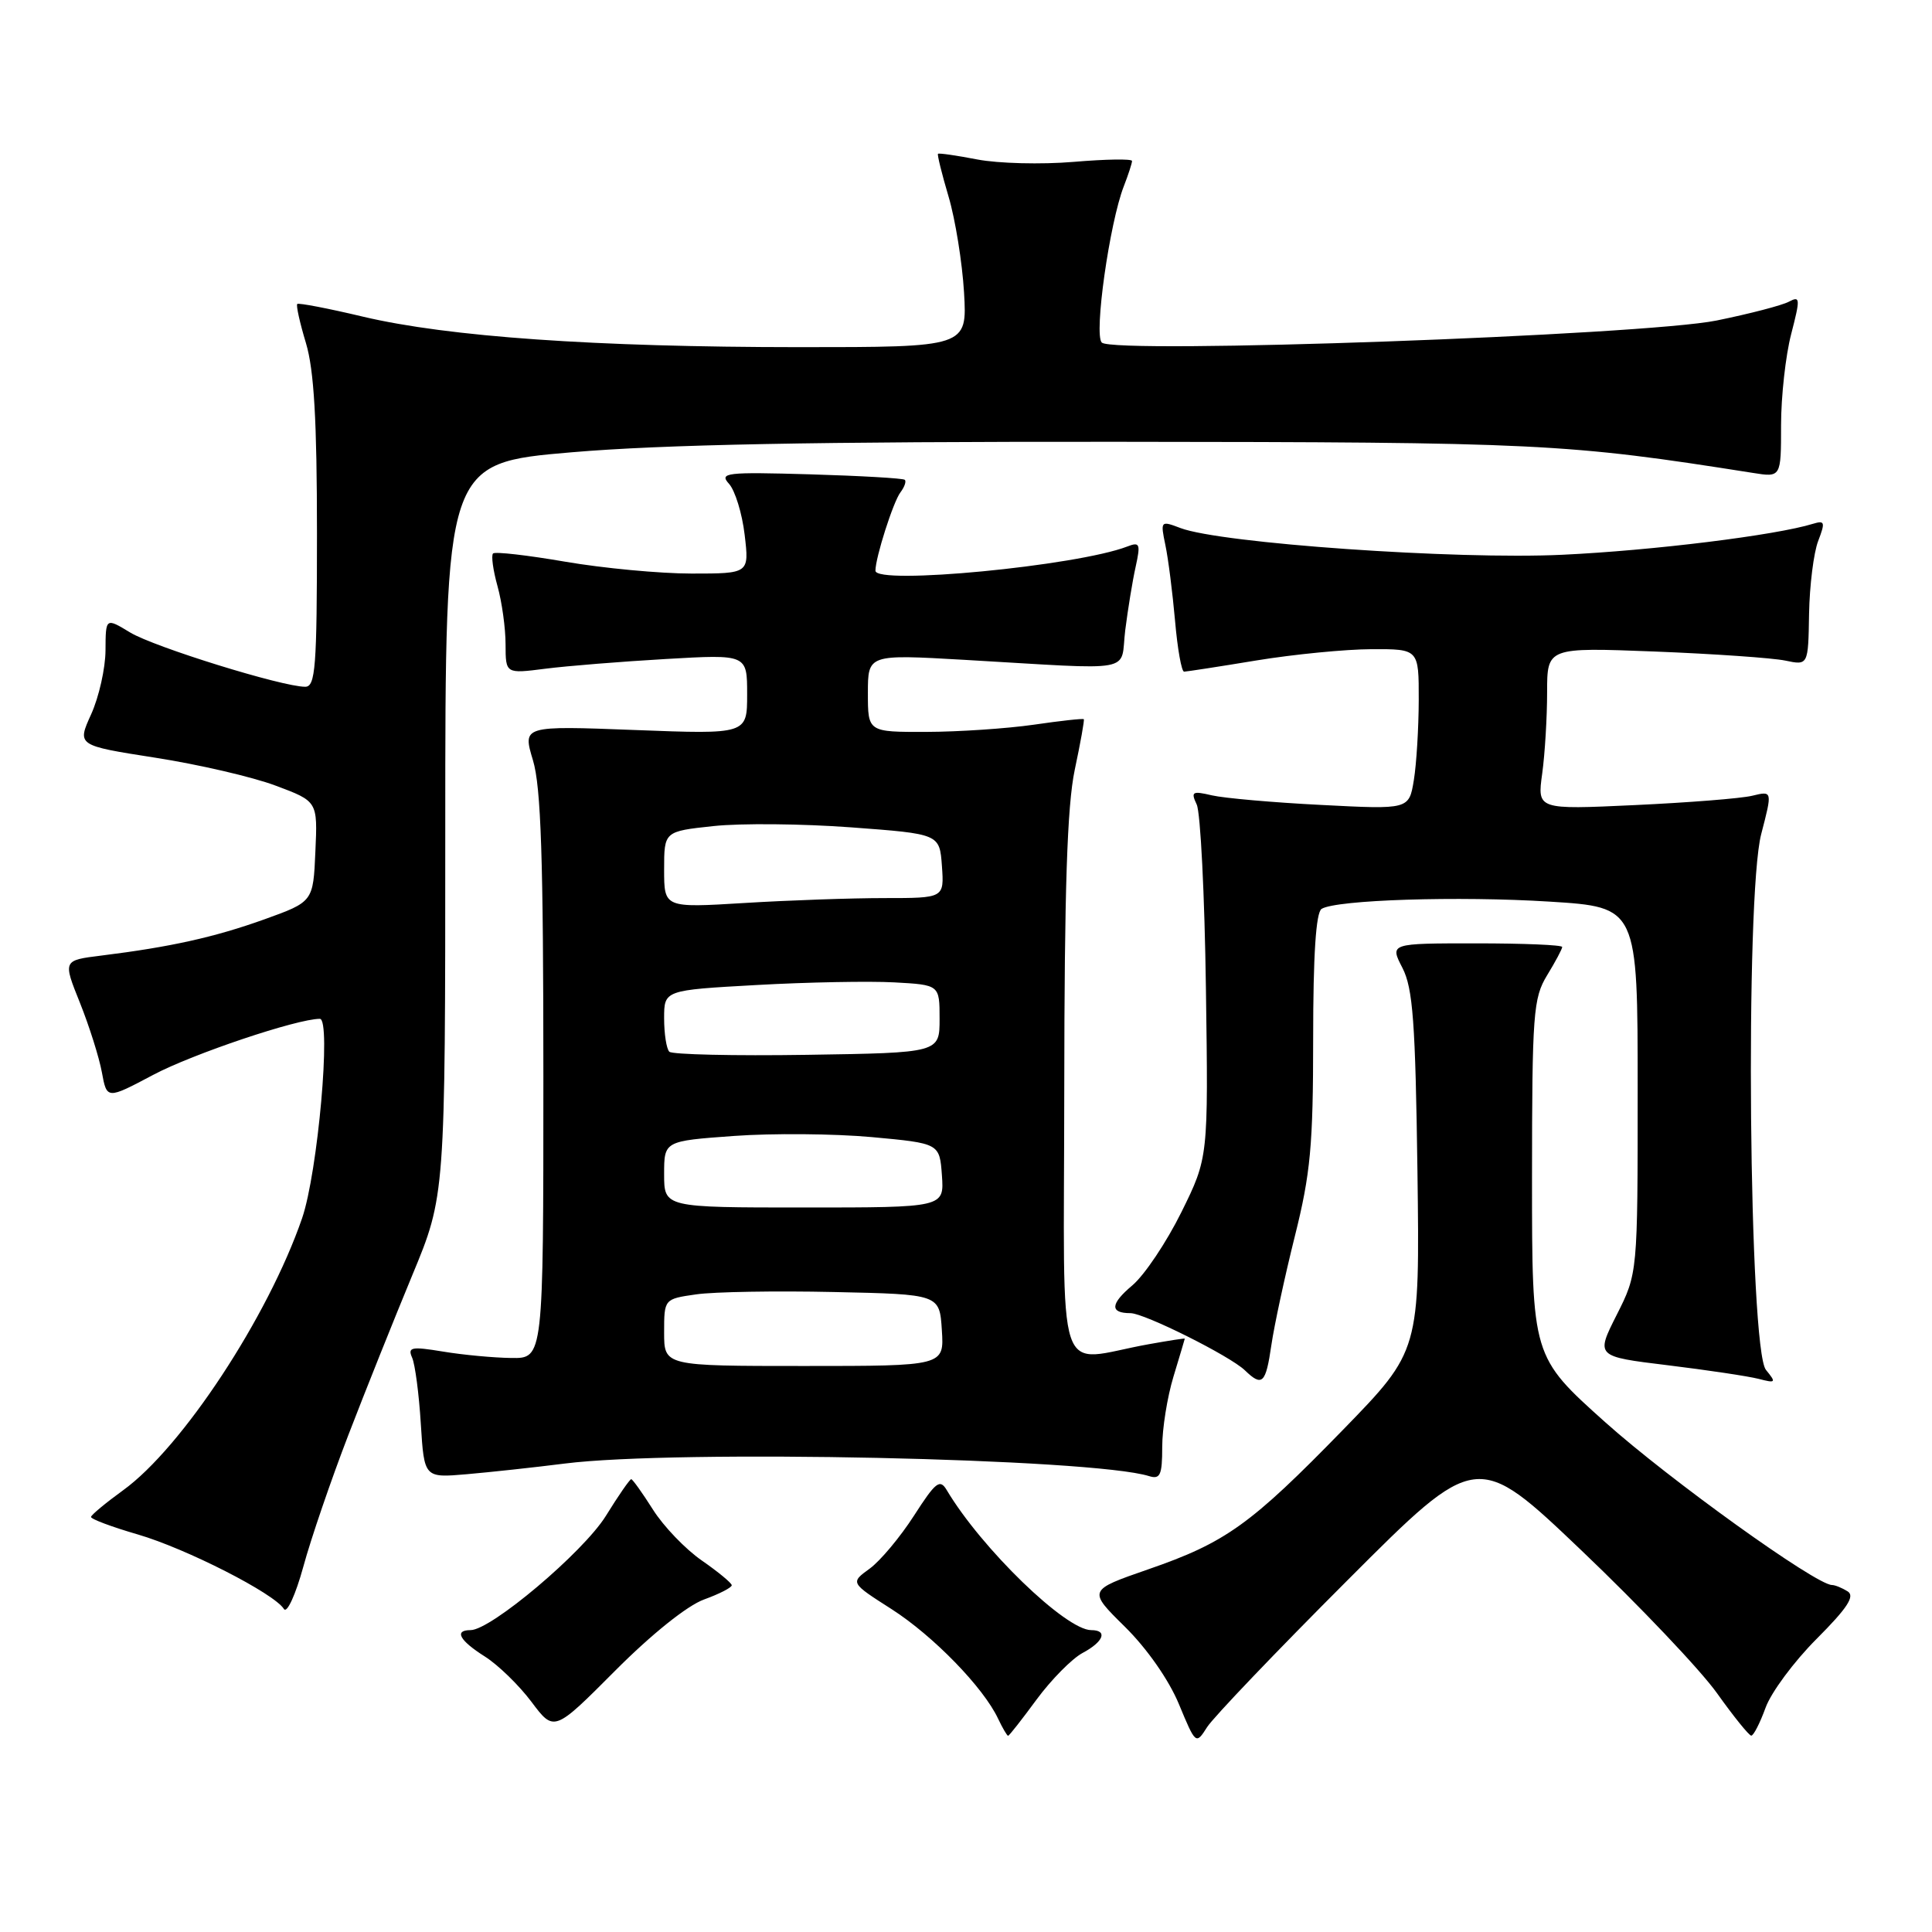 <?xml version="1.0" encoding="UTF-8" standalone="no"?>
<!DOCTYPE svg PUBLIC "-//W3C//DTD SVG 1.1//EN" "http://www.w3.org/Graphics/SVG/1.1/DTD/svg11.dtd" >
<svg xmlns="http://www.w3.org/2000/svg" xmlns:xlink="http://www.w3.org/1999/xlink" version="1.1" viewBox="0 0 256 256">
 <g >
 <path fill="currentColor"
d=" M 178.57 209.37 C 195.69 192.23 195.69 192.23 209.59 205.48 C 217.24 212.77 225.30 221.26 227.50 224.34 C 229.70 227.43 231.75 229.97 232.05 229.98 C 232.35 229.99 233.20 228.33 233.94 226.30 C 234.67 224.26 237.72 220.15 240.72 217.15 C 244.77 213.09 245.82 211.50 244.83 210.87 C 244.10 210.41 243.15 210.02 242.73 210.02 C 240.57 209.97 221.22 196.07 212.71 188.46 C 203.00 179.76 203.00 179.76 203.00 156.13 C 203.01 134.28 203.16 132.25 205.00 129.23 C 206.10 127.43 207.00 125.74 207.00 125.48 C 207.00 125.21 201.86 125.00 195.58 125.00 C 184.15 125.00 184.15 125.00 185.83 128.25 C 187.22 130.96 187.55 135.44 187.82 155.25 C 188.13 178.99 188.13 178.99 178.00 189.41 C 165.71 202.03 162.43 204.39 152.13 207.95 C 144.15 210.72 144.15 210.72 149.06 215.56 C 151.98 218.44 154.88 222.59 156.21 225.80 C 158.44 231.17 158.46 231.19 159.95 228.85 C 160.77 227.56 169.15 218.79 178.57 209.37 Z  M 93.29 211.94 C 95.33 211.20 96.98 210.35 96.96 210.05 C 96.94 209.75 95.16 208.28 93.00 206.78 C 90.84 205.29 87.92 202.25 86.52 200.03 C 85.12 197.82 83.82 196.00 83.64 196.00 C 83.45 196.00 81.93 198.19 80.27 200.88 C 77.27 205.69 65.06 216.00 62.35 216.00 C 60.13 216.00 60.88 217.37 64.25 219.50 C 65.99 220.60 68.77 223.30 70.42 225.50 C 73.42 229.50 73.42 229.50 81.50 221.39 C 86.33 216.54 91.07 212.74 93.29 211.94 Z  M 137.35 225.20 C 139.29 222.57 142.03 219.79 143.44 219.03 C 146.24 217.54 146.82 216.00 144.59 216.00 C 141.22 216.00 130.05 205.18 125.45 197.45 C 124.54 195.92 123.99 196.35 121.11 200.83 C 119.29 203.66 116.65 206.82 115.24 207.85 C 112.66 209.72 112.66 209.72 118.14 213.22 C 123.66 216.76 130.32 223.60 132.26 227.75 C 132.85 228.99 133.44 230.00 133.58 230.00 C 133.72 230.00 135.41 227.84 137.35 225.20 Z  M 46.15 190.17 C 48.41 184.30 52.23 174.76 54.63 168.97 C 59.00 158.44 59.00 158.44 59.00 109.90 C 59.00 61.36 59.00 61.36 75.75 59.93 C 87.83 58.90 107.97 58.51 148.00 58.54 C 204.10 58.59 207.47 58.75 232.25 62.66 C 236.00 63.26 236.00 63.26 236.00 56.35 C 236.00 52.55 236.60 47.11 237.34 44.27 C 238.56 39.55 238.54 39.18 237.05 39.97 C 236.15 40.46 231.83 41.58 227.46 42.47 C 217.79 44.43 147.55 46.95 145.99 45.39 C 144.93 44.33 147.02 29.54 148.91 24.68 C 149.51 23.14 150.00 21.63 150.00 21.33 C 150.00 21.03 146.51 21.09 142.25 21.45 C 137.99 21.81 132.25 21.66 129.50 21.13 C 126.75 20.60 124.41 20.26 124.29 20.38 C 124.17 20.50 124.80 23.05 125.69 26.05 C 126.58 29.05 127.50 34.76 127.74 38.75 C 128.16 46.00 128.16 46.00 105.83 46.00 C 78.87 45.99 59.39 44.63 48.10 41.96 C 43.48 40.86 39.56 40.11 39.39 40.28 C 39.21 40.45 39.73 42.78 40.54 45.46 C 41.61 49.03 42.00 55.69 42.00 70.66 C 42.00 88.43 41.80 91.00 40.44 91.00 C 37.39 91.00 20.45 85.74 17.25 83.81 C 14.00 81.84 14.00 81.84 13.98 86.17 C 13.97 88.55 13.11 92.36 12.08 94.64 C 10.20 98.78 10.20 98.78 20.58 100.40 C 26.29 101.29 33.47 102.95 36.52 104.10 C 42.09 106.18 42.09 106.18 41.79 112.83 C 41.50 119.49 41.50 119.49 35.00 121.83 C 28.41 124.19 22.60 125.48 13.42 126.62 C 8.33 127.25 8.33 127.25 10.59 132.87 C 11.83 135.97 13.14 140.12 13.50 142.09 C 14.16 145.68 14.16 145.68 20.33 142.41 C 25.56 139.64 39.36 135.00 42.38 135.00 C 43.92 135.00 42.11 155.36 40.03 161.42 C 35.53 174.48 24.13 191.82 16.31 197.47 C 14.01 199.14 12.10 200.72 12.06 201.00 C 12.03 201.28 14.81 202.32 18.25 203.32 C 24.67 205.19 36.36 211.15 37.62 213.20 C 38.02 213.83 39.17 211.31 40.19 207.60 C 41.20 203.88 43.89 196.04 46.15 190.17 Z  M 74.82 193.93 C 89.58 192.06 144.77 193.24 152.25 195.59 C 153.73 196.05 154.00 195.47 154.00 191.73 C 154.00 189.30 154.67 185.11 155.49 182.41 C 156.31 179.71 156.98 177.45 156.99 177.38 C 157.00 177.31 154.86 177.64 152.25 178.11 C 139.58 180.36 141.00 184.62 141.02 144.30 C 141.04 117.84 141.40 106.80 142.41 102.00 C 143.17 98.42 143.71 95.41 143.61 95.30 C 143.51 95.18 140.52 95.51 136.96 96.03 C 133.41 96.54 127.01 96.97 122.75 96.98 C 115.00 97.00 115.00 97.00 115.00 91.85 C 115.00 86.70 115.00 86.70 127.75 87.43 C 150.98 88.77 148.39 89.25 149.10 83.50 C 149.45 80.75 150.06 76.97 150.48 75.10 C 151.15 72.05 151.03 71.77 149.36 72.42 C 142.68 74.99 116.00 77.55 116.00 75.62 C 116.00 73.89 118.36 66.48 119.32 65.23 C 119.85 64.53 120.11 63.78 119.89 63.58 C 119.68 63.37 114.02 63.05 107.32 62.85 C 96.17 62.53 95.27 62.64 96.60 64.11 C 97.40 65.00 98.34 68.04 98.67 70.86 C 99.28 76.00 99.28 76.00 91.64 76.00 C 87.44 76.00 79.91 75.29 74.90 74.43 C 69.90 73.57 65.59 73.07 65.33 73.34 C 65.07 73.60 65.33 75.54 65.92 77.66 C 66.51 79.77 66.99 83.25 66.99 85.39 C 67.00 89.28 67.00 89.28 72.25 88.61 C 75.14 88.24 82.34 87.66 88.25 87.32 C 99.00 86.70 99.00 86.70 99.00 92.00 C 99.00 97.30 99.00 97.30 84.12 96.73 C 69.24 96.16 69.24 96.16 70.62 100.74 C 71.69 104.28 72.00 113.82 72.00 142.66 C 72.00 180.00 72.00 180.00 67.75 179.94 C 65.41 179.91 61.34 179.53 58.70 179.09 C 54.51 178.40 53.99 178.50 54.61 179.90 C 55.00 180.78 55.52 184.73 55.76 188.67 C 56.21 195.83 56.21 195.83 61.86 195.34 C 64.96 195.07 70.80 194.44 74.82 193.93 Z  M 168.46 178.25 C 168.84 175.64 170.24 169.14 171.57 163.82 C 173.65 155.52 174.00 151.78 174.00 137.63 C 174.00 126.53 174.37 120.89 175.12 120.43 C 177.06 119.23 193.24 118.71 205.34 119.47 C 217.00 120.20 217.00 120.20 217.00 144.46 C 217.00 168.72 217.00 168.72 214.22 174.23 C 211.44 179.74 211.44 179.74 220.97 180.90 C 226.21 181.54 231.62 182.35 233.00 182.70 C 235.32 183.30 235.39 183.22 234.00 181.52 C 231.74 178.77 231.21 118.79 233.37 110.52 C 234.86 104.79 234.86 104.79 232.18 105.44 C 230.71 105.80 223.69 106.35 216.60 106.68 C 203.69 107.28 203.69 107.28 204.35 102.50 C 204.71 99.87 205.00 95.03 205.00 91.75 C 205.00 85.78 205.00 85.78 219.25 86.33 C 227.09 86.64 234.87 87.18 236.55 87.53 C 239.60 88.17 239.60 88.17 239.71 81.33 C 239.78 77.58 240.32 73.23 240.92 71.68 C 241.87 69.20 241.80 68.93 240.25 69.40 C 235.31 70.93 218.97 72.95 207.00 73.51 C 192.94 74.18 161.74 71.99 156.42 69.97 C 153.79 68.97 153.75 69.01 154.42 72.23 C 154.80 74.03 155.37 78.54 155.70 82.25 C 156.02 85.96 156.56 89.00 156.90 89.00 C 157.23 88.99 161.55 88.33 166.50 87.51 C 171.45 86.70 178.31 86.03 181.75 86.02 C 188.00 86.00 188.00 86.00 187.99 92.75 C 187.98 96.46 187.69 101.25 187.34 103.38 C 186.70 107.26 186.70 107.26 175.10 106.66 C 168.72 106.34 162.19 105.76 160.59 105.39 C 157.98 104.78 157.77 104.90 158.57 106.60 C 159.07 107.65 159.62 118.60 159.79 130.95 C 160.11 153.39 160.11 153.39 156.54 160.62 C 154.57 164.60 151.65 168.96 150.04 170.32 C 147.12 172.77 147.03 174.00 149.79 174.00 C 151.63 174.00 163.00 179.68 164.96 181.58 C 167.25 183.79 167.72 183.34 168.46 178.25 Z  M 88.00 176.56 C 88.00 172.12 88.00 172.12 92.25 171.51 C 94.59 171.17 102.80 171.03 110.50 171.20 C 124.50 171.50 124.50 171.50 124.80 176.25 C 125.11 181.00 125.11 181.00 106.55 181.00 C 88.00 181.00 88.00 181.00 88.00 176.56 Z  M 88.00 155.59 C 88.00 151.19 88.00 151.19 97.25 150.52 C 102.34 150.15 110.55 150.22 115.50 150.67 C 124.50 151.50 124.50 151.50 124.81 155.75 C 125.11 160.00 125.11 160.00 106.56 160.00 C 88.00 160.00 88.00 160.00 88.00 155.59 Z  M 88.69 139.36 C 88.31 138.98 88.00 136.99 88.00 134.93 C 88.00 131.20 88.00 131.20 100.25 130.52 C 106.99 130.14 115.20 129.99 118.50 130.17 C 124.50 130.50 124.50 130.50 124.50 135.00 C 124.50 139.50 124.50 139.50 106.94 139.77 C 97.28 139.92 89.07 139.73 88.69 139.36 Z  M 88.00 115.23 C 88.00 110.16 88.00 110.16 94.54 109.46 C 98.14 109.07 106.35 109.15 112.79 109.63 C 124.50 110.50 124.50 110.50 124.81 114.75 C 125.11 119.00 125.11 119.00 117.21 119.00 C 112.87 119.00 104.52 119.29 98.66 119.65 C 88.00 120.30 88.00 120.30 88.00 115.23 Z "/>
</g>
</svg>